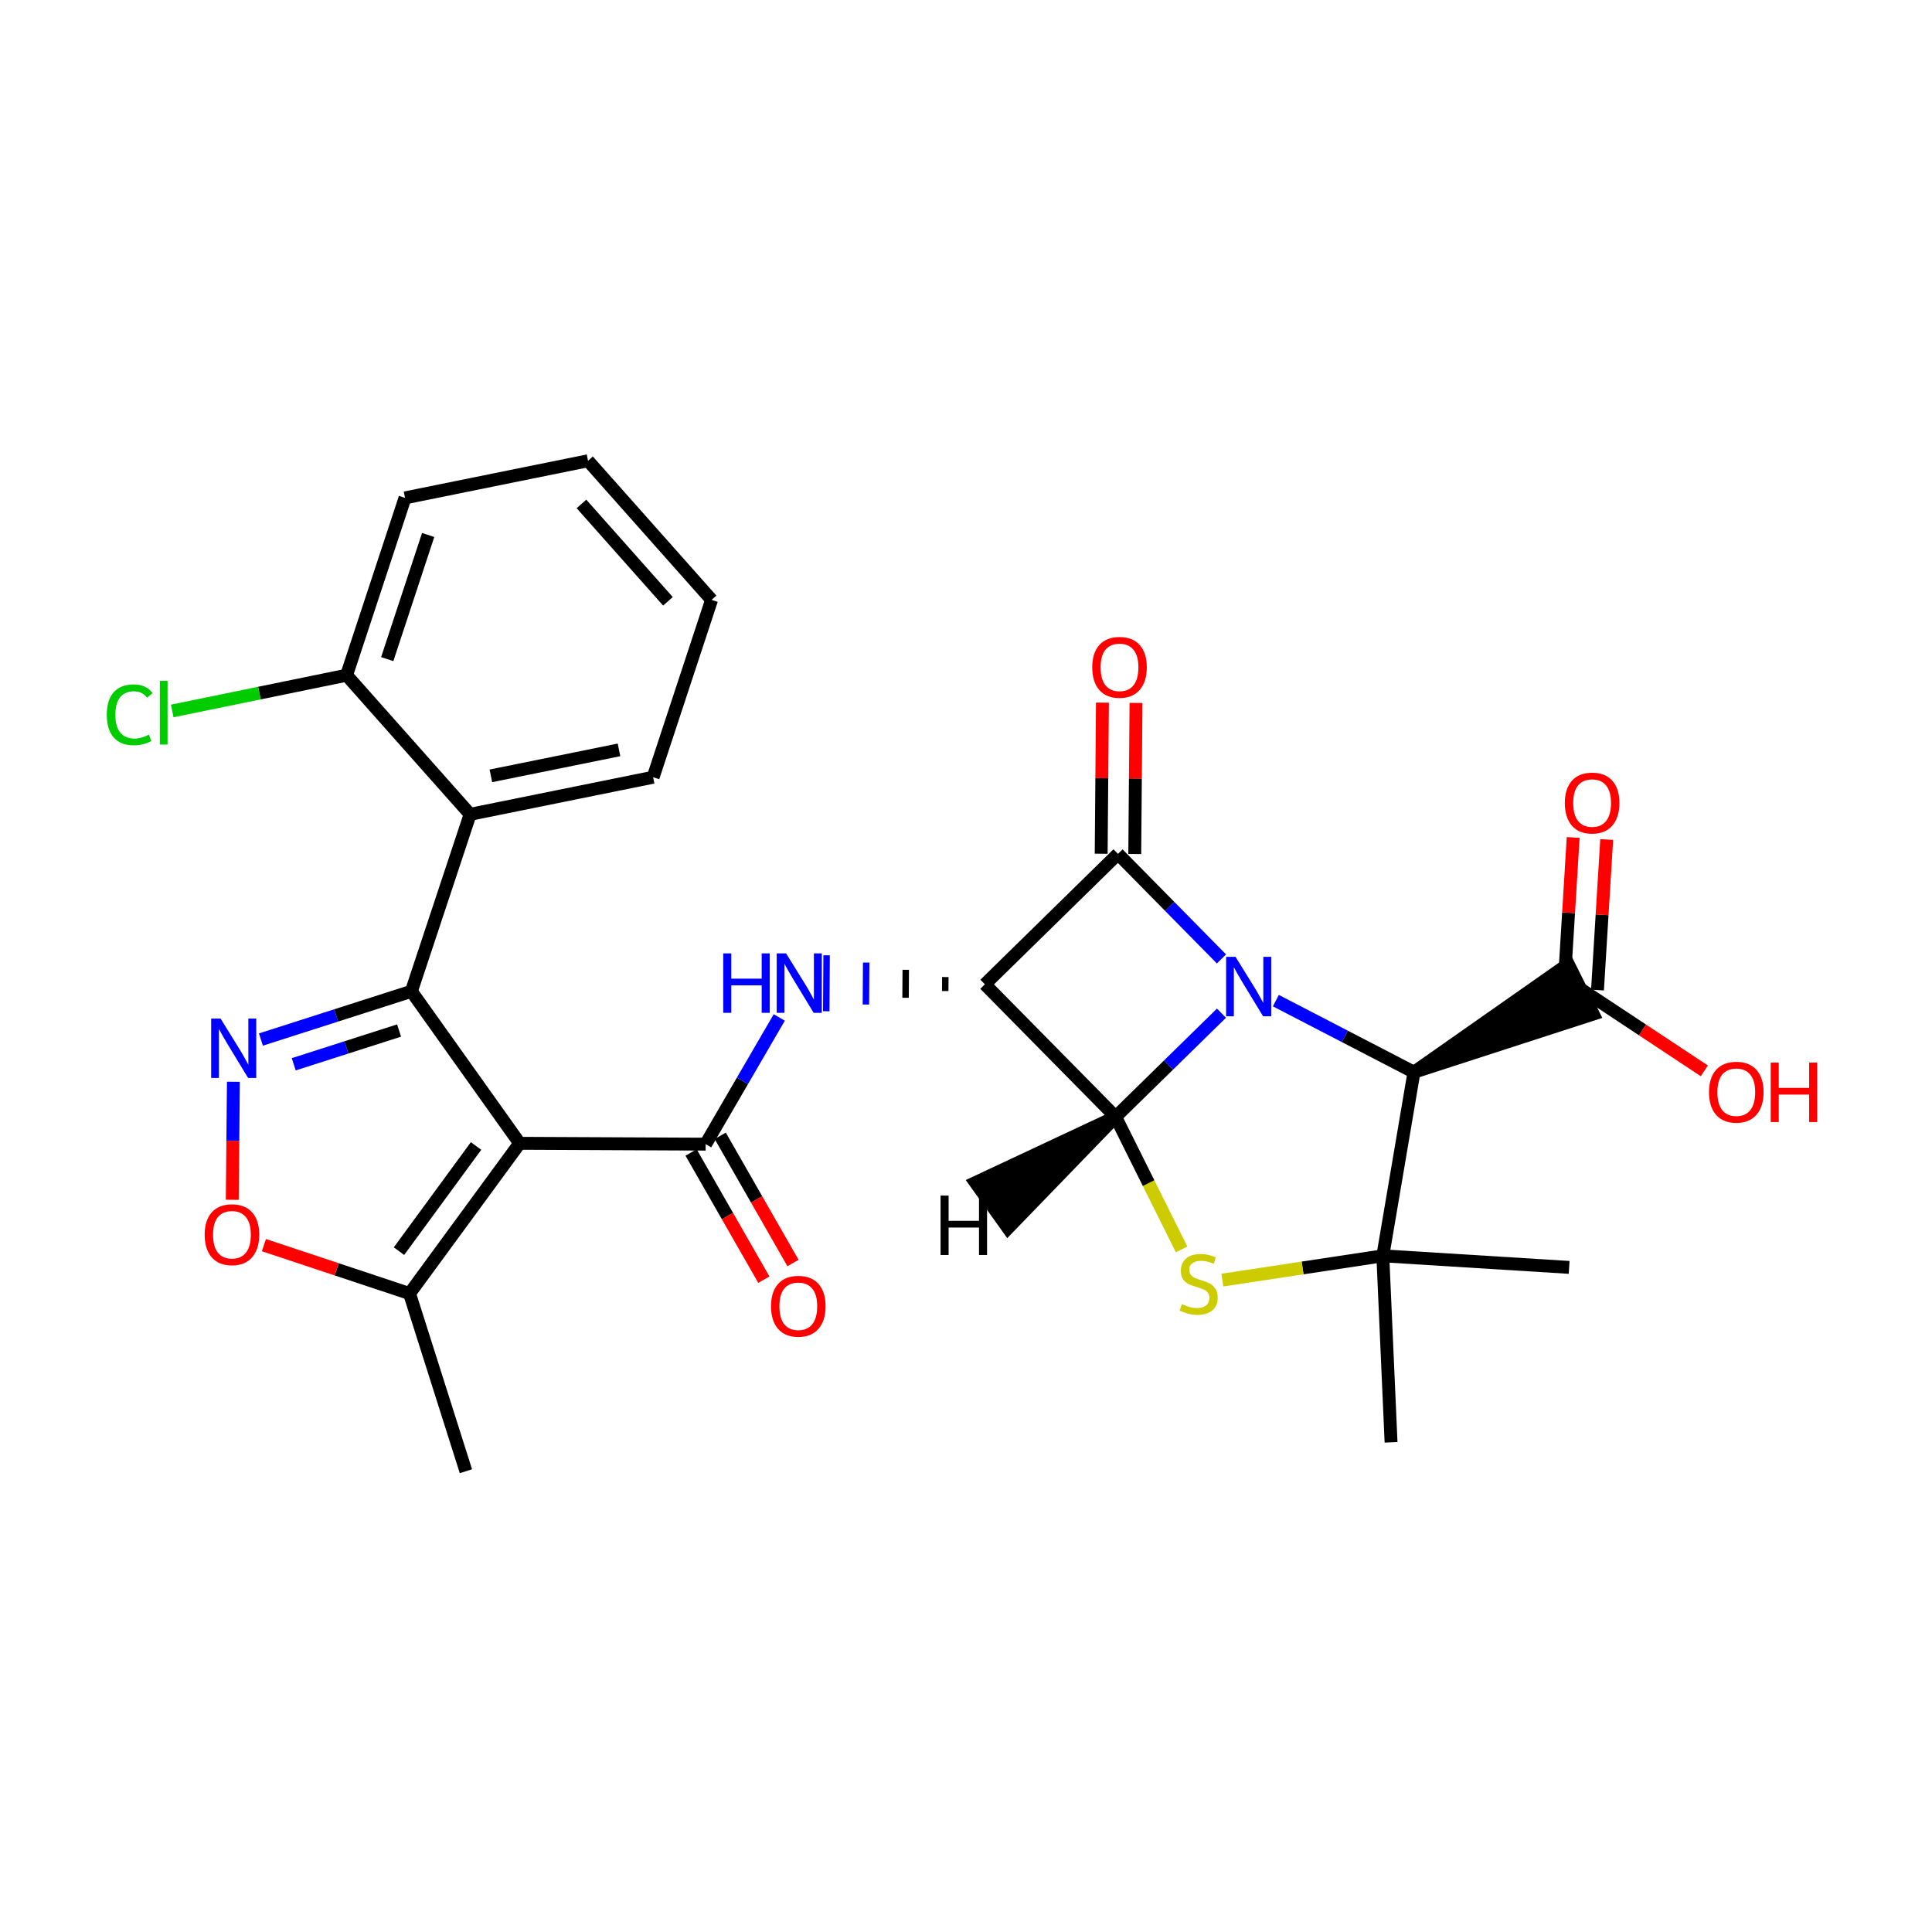 <?xml version='1.0' encoding='iso-8859-1'?>
<svg version='1.1' baseProfile='full'
              xmlns='http://www.w3.org/2000/svg'
                      xmlns:rdkit='http://www.rdkit.org/xml'
                      xmlns:xlink='http://www.w3.org/1999/xlink'
                  xml:space='preserve'
width='300px' height='300px' viewBox='0 0 300 300'>
<!-- END OF HEADER -->
<rect style='opacity:1.0;fill:#FFFFFF;stroke:none' width='300' height='300' x='0' y='0'> </rect>
<path class='bond-0 atom-0 atom-1' d='M 72.347,228.452 L 63.595,200.861' style='fill:none;fill-rule:evenodd;stroke:#000000;stroke-width:2.0px;stroke-linecap:butt;stroke-linejoin:miter;stroke-opacity:1' />
<path class='bond-1 atom-1 atom-2' d='M 63.595,200.861 L 52.287,197.102' style='fill:none;fill-rule:evenodd;stroke:#000000;stroke-width:2.0px;stroke-linecap:butt;stroke-linejoin:miter;stroke-opacity:1' />
<path class='bond-1 atom-1 atom-2' d='M 52.287,197.102 L 40.979,193.344' style='fill:none;fill-rule:evenodd;stroke:#FF0000;stroke-width:2.0px;stroke-linecap:butt;stroke-linejoin:miter;stroke-opacity:1' />
<path class='bond-28 atom-12 atom-1' d='M 80.691,177.53 L 63.595,200.861' style='fill:none;fill-rule:evenodd;stroke:#000000;stroke-width:2.0px;stroke-linecap:butt;stroke-linejoin:miter;stroke-opacity:1' />
<path class='bond-28 atom-12 atom-1' d='M 73.921,177.948 L 61.954,194.279' style='fill:none;fill-rule:evenodd;stroke:#000000;stroke-width:2.0px;stroke-linecap:butt;stroke-linejoin:miter;stroke-opacity:1' />
<path class='bond-2 atom-2 atom-3' d='M 36.068,186.305 L 36.154,177.14' style='fill:none;fill-rule:evenodd;stroke:#FF0000;stroke-width:2.0px;stroke-linecap:butt;stroke-linejoin:miter;stroke-opacity:1' />
<path class='bond-2 atom-2 atom-3' d='M 36.154,177.14 L 36.241,167.975' style='fill:none;fill-rule:evenodd;stroke:#0000FF;stroke-width:2.0px;stroke-linecap:butt;stroke-linejoin:miter;stroke-opacity:1' />
<path class='bond-3 atom-3 atom-4' d='M 40.515,161.419 L 52.199,157.675' style='fill:none;fill-rule:evenodd;stroke:#0000FF;stroke-width:2.0px;stroke-linecap:butt;stroke-linejoin:miter;stroke-opacity:1' />
<path class='bond-3 atom-3 atom-4' d='M 52.199,157.675 L 63.883,153.93' style='fill:none;fill-rule:evenodd;stroke:#000000;stroke-width:2.0px;stroke-linecap:butt;stroke-linejoin:miter;stroke-opacity:1' />
<path class='bond-3 atom-3 atom-4' d='M 45.611,165.261 L 53.79,162.64' style='fill:none;fill-rule:evenodd;stroke:#0000FF;stroke-width:2.0px;stroke-linecap:butt;stroke-linejoin:miter;stroke-opacity:1' />
<path class='bond-3 atom-3 atom-4' d='M 53.79,162.64 L 61.969,160.019' style='fill:none;fill-rule:evenodd;stroke:#000000;stroke-width:2.0px;stroke-linecap:butt;stroke-linejoin:miter;stroke-opacity:1' />
<path class='bond-4 atom-4 atom-5' d='M 63.883,153.93 L 72.999,126.447' style='fill:none;fill-rule:evenodd;stroke:#000000;stroke-width:2.0px;stroke-linecap:butt;stroke-linejoin:miter;stroke-opacity:1' />
<path class='bond-11 atom-4 atom-12' d='M 63.883,153.93 L 80.691,177.53' style='fill:none;fill-rule:evenodd;stroke:#000000;stroke-width:2.0px;stroke-linecap:butt;stroke-linejoin:miter;stroke-opacity:1' />
<path class='bond-5 atom-5 atom-6' d='M 72.999,126.447 L 101.417,120.687' style='fill:none;fill-rule:evenodd;stroke:#000000;stroke-width:2.0px;stroke-linecap:butt;stroke-linejoin:miter;stroke-opacity:1' />
<path class='bond-5 atom-5 atom-6' d='M 76.226,120.473 L 96.118,116.441' style='fill:none;fill-rule:evenodd;stroke:#000000;stroke-width:2.0px;stroke-linecap:butt;stroke-linejoin:miter;stroke-opacity:1' />
<path class='bond-30 atom-10 atom-5' d='M 53.816,104.846 L 72.999,126.447' style='fill:none;fill-rule:evenodd;stroke:#000000;stroke-width:2.0px;stroke-linecap:butt;stroke-linejoin:miter;stroke-opacity:1' />
<path class='bond-6 atom-6 atom-7' d='M 101.417,120.687 L 110.494,93.149' style='fill:none;fill-rule:evenodd;stroke:#000000;stroke-width:2.0px;stroke-linecap:butt;stroke-linejoin:miter;stroke-opacity:1' />
<path class='bond-7 atom-7 atom-8' d='M 110.494,93.149 L 91.31,71.548' style='fill:none;fill-rule:evenodd;stroke:#000000;stroke-width:2.0px;stroke-linecap:butt;stroke-linejoin:miter;stroke-opacity:1' />
<path class='bond-7 atom-7 atom-8' d='M 103.718,93.371 L 90.289,78.25' style='fill:none;fill-rule:evenodd;stroke:#000000;stroke-width:2.0px;stroke-linecap:butt;stroke-linejoin:miter;stroke-opacity:1' />
<path class='bond-8 atom-8 atom-9' d='M 91.31,71.548 L 62.894,77.31' style='fill:none;fill-rule:evenodd;stroke:#000000;stroke-width:2.0px;stroke-linecap:butt;stroke-linejoin:miter;stroke-opacity:1' />
<path class='bond-9 atom-9 atom-10' d='M 62.894,77.31 L 53.816,104.846' style='fill:none;fill-rule:evenodd;stroke:#000000;stroke-width:2.0px;stroke-linecap:butt;stroke-linejoin:miter;stroke-opacity:1' />
<path class='bond-9 atom-9 atom-10' d='M 66.484,83.073 L 60.13,102.348' style='fill:none;fill-rule:evenodd;stroke:#000000;stroke-width:2.0px;stroke-linecap:butt;stroke-linejoin:miter;stroke-opacity:1' />
<path class='bond-10 atom-10 atom-11' d='M 53.816,104.846 L 40.28,107.622' style='fill:none;fill-rule:evenodd;stroke:#000000;stroke-width:2.0px;stroke-linecap:butt;stroke-linejoin:miter;stroke-opacity:1' />
<path class='bond-10 atom-10 atom-11' d='M 40.28,107.622 L 26.744,110.398' style='fill:none;fill-rule:evenodd;stroke:#00CC00;stroke-width:2.0px;stroke-linecap:butt;stroke-linejoin:miter;stroke-opacity:1' />
<path class='bond-12 atom-12 atom-13' d='M 80.691,177.53 L 109.573,177.663' style='fill:none;fill-rule:evenodd;stroke:#000000;stroke-width:2.0px;stroke-linecap:butt;stroke-linejoin:miter;stroke-opacity:1' />
<path class='bond-13 atom-13 atom-14' d='M 107.311,178.958 L 112.961,188.833' style='fill:none;fill-rule:evenodd;stroke:#000000;stroke-width:2.0px;stroke-linecap:butt;stroke-linejoin:miter;stroke-opacity:1' />
<path class='bond-13 atom-13 atom-14' d='M 112.961,188.833 L 118.612,198.708' style='fill:none;fill-rule:evenodd;stroke:#FF0000;stroke-width:2.0px;stroke-linecap:butt;stroke-linejoin:miter;stroke-opacity:1' />
<path class='bond-13 atom-13 atom-14' d='M 111.836,176.368 L 117.487,186.243' style='fill:none;fill-rule:evenodd;stroke:#000000;stroke-width:2.0px;stroke-linecap:butt;stroke-linejoin:miter;stroke-opacity:1' />
<path class='bond-13 atom-13 atom-14' d='M 117.487,186.243 L 123.137,196.118' style='fill:none;fill-rule:evenodd;stroke:#FF0000;stroke-width:2.0px;stroke-linecap:butt;stroke-linejoin:miter;stroke-opacity:1' />
<path class='bond-14 atom-13 atom-15' d='M 109.573,177.663 L 115.289,167.828' style='fill:none;fill-rule:evenodd;stroke:#000000;stroke-width:2.0px;stroke-linecap:butt;stroke-linejoin:miter;stroke-opacity:1' />
<path class='bond-14 atom-13 atom-15' d='M 115.289,167.828 L 121.005,157.993' style='fill:none;fill-rule:evenodd;stroke:#0000FF;stroke-width:2.0px;stroke-linecap:butt;stroke-linejoin:miter;stroke-opacity:1' />
<path class='bond-15 atom-16 atom-15' d='M 146.788,151.717 L 146.774,153.889' style='fill:none;fill-rule:evenodd;stroke:#000000;stroke-width:1.0px;stroke-linecap:butt;stroke-linejoin:miter;stroke-opacity:1' />
<path class='bond-15 atom-16 atom-15' d='M 140.644,150.59 L 140.616,154.935' style='fill:none;fill-rule:evenodd;stroke:#000000;stroke-width:1.0px;stroke-linecap:butt;stroke-linejoin:miter;stroke-opacity:1' />
<path class='bond-15 atom-16 atom-15' d='M 134.5,149.464 L 134.457,155.981' style='fill:none;fill-rule:evenodd;stroke:#0000FF;stroke-width:1.0px;stroke-linecap:butt;stroke-linejoin:miter;stroke-opacity:1' />
<path class='bond-15 atom-16 atom-15' d='M 128.356,148.338 L 128.299,157.028' style='fill:none;fill-rule:evenodd;stroke:#0000FF;stroke-width:1.0px;stroke-linecap:butt;stroke-linejoin:miter;stroke-opacity:1' />
<path class='bond-16 atom-16 atom-17' d='M 152.932,152.843 L 173.598,132.589' style='fill:none;fill-rule:evenodd;stroke:#000000;stroke-width:2.0px;stroke-linecap:butt;stroke-linejoin:miter;stroke-opacity:1' />
<path class='bond-29 atom-28 atom-16' d='M 173.231,173.427 L 152.932,152.843' style='fill:none;fill-rule:evenodd;stroke:#000000;stroke-width:2.0px;stroke-linecap:butt;stroke-linejoin:miter;stroke-opacity:1' />
<path class='bond-17 atom-17 atom-18' d='M 176.204,132.61 L 176.302,120.88' style='fill:none;fill-rule:evenodd;stroke:#000000;stroke-width:2.0px;stroke-linecap:butt;stroke-linejoin:miter;stroke-opacity:1' />
<path class='bond-17 atom-17 atom-18' d='M 176.302,120.88 L 176.399,109.151' style='fill:none;fill-rule:evenodd;stroke:#FF0000;stroke-width:2.0px;stroke-linecap:butt;stroke-linejoin:miter;stroke-opacity:1' />
<path class='bond-17 atom-17 atom-18' d='M 170.991,132.567 L 171.088,120.837' style='fill:none;fill-rule:evenodd;stroke:#000000;stroke-width:2.0px;stroke-linecap:butt;stroke-linejoin:miter;stroke-opacity:1' />
<path class='bond-17 atom-17 atom-18' d='M 171.088,120.837 L 171.185,109.108' style='fill:none;fill-rule:evenodd;stroke:#FF0000;stroke-width:2.0px;stroke-linecap:butt;stroke-linejoin:miter;stroke-opacity:1' />
<path class='bond-18 atom-17 atom-19' d='M 173.598,132.589 L 181.634,140.746' style='fill:none;fill-rule:evenodd;stroke:#000000;stroke-width:2.0px;stroke-linecap:butt;stroke-linejoin:miter;stroke-opacity:1' />
<path class='bond-18 atom-17 atom-19' d='M 181.634,140.746 L 189.67,148.904' style='fill:none;fill-rule:evenodd;stroke:#0000FF;stroke-width:2.0px;stroke-linecap:butt;stroke-linejoin:miter;stroke-opacity:1' />
<path class='bond-19 atom-19 atom-20' d='M 198.115,155.378 L 208.837,160.934' style='fill:none;fill-rule:evenodd;stroke:#0000FF;stroke-width:2.0px;stroke-linecap:butt;stroke-linejoin:miter;stroke-opacity:1' />
<path class='bond-19 atom-19 atom-20' d='M 208.837,160.934 L 219.559,166.49' style='fill:none;fill-rule:evenodd;stroke:#000000;stroke-width:2.0px;stroke-linecap:butt;stroke-linejoin:miter;stroke-opacity:1' />
<path class='bond-31 atom-28 atom-19' d='M 173.231,173.427 L 181.451,165.377' style='fill:none;fill-rule:evenodd;stroke:#000000;stroke-width:2.0px;stroke-linecap:butt;stroke-linejoin:miter;stroke-opacity:1' />
<path class='bond-31 atom-28 atom-19' d='M 181.451,165.377 L 189.67,157.326' style='fill:none;fill-rule:evenodd;stroke:#0000FF;stroke-width:2.0px;stroke-linecap:butt;stroke-linejoin:miter;stroke-opacity:1' />
<path class='bond-20 atom-20 atom-21' d='M 219.559,166.49 L 247.394,157.467 L 243.517,149.69 Z' style='fill:#000000;fill-rule:evenodd;fill-opacity:1;stroke:#000000;stroke-width:2.0px;stroke-linecap:butt;stroke-linejoin:miter;stroke-opacity:1;' />
<path class='bond-23 atom-20 atom-24' d='M 219.559,166.49 L 214.723,195.003' style='fill:none;fill-rule:evenodd;stroke:#000000;stroke-width:2.0px;stroke-linecap:butt;stroke-linejoin:miter;stroke-opacity:1' />
<path class='bond-21 atom-21 atom-22' d='M 248.057,153.737 L 248.772,142.049' style='fill:none;fill-rule:evenodd;stroke:#000000;stroke-width:2.0px;stroke-linecap:butt;stroke-linejoin:miter;stroke-opacity:1' />
<path class='bond-21 atom-21 atom-22' d='M 248.772,142.049 L 249.487,130.36' style='fill:none;fill-rule:evenodd;stroke:#FF0000;stroke-width:2.0px;stroke-linecap:butt;stroke-linejoin:miter;stroke-opacity:1' />
<path class='bond-21 atom-21 atom-22' d='M 242.853,153.419 L 243.568,141.73' style='fill:none;fill-rule:evenodd;stroke:#000000;stroke-width:2.0px;stroke-linecap:butt;stroke-linejoin:miter;stroke-opacity:1' />
<path class='bond-21 atom-21 atom-22' d='M 243.568,141.73 L 244.283,130.041' style='fill:none;fill-rule:evenodd;stroke:#FF0000;stroke-width:2.0px;stroke-linecap:butt;stroke-linejoin:miter;stroke-opacity:1' />
<path class='bond-22 atom-21 atom-23' d='M 245.455,153.578 L 255.052,159.93' style='fill:none;fill-rule:evenodd;stroke:#000000;stroke-width:2.0px;stroke-linecap:butt;stroke-linejoin:miter;stroke-opacity:1' />
<path class='bond-22 atom-21 atom-23' d='M 255.052,159.93 L 264.65,166.282' style='fill:none;fill-rule:evenodd;stroke:#FF0000;stroke-width:2.0px;stroke-linecap:butt;stroke-linejoin:miter;stroke-opacity:1' />
<path class='bond-24 atom-24 atom-25' d='M 214.723,195.003 L 216.002,223.961' style='fill:none;fill-rule:evenodd;stroke:#000000;stroke-width:2.0px;stroke-linecap:butt;stroke-linejoin:miter;stroke-opacity:1' />
<path class='bond-25 atom-24 atom-26' d='M 214.723,195.003 L 243.656,196.801' style='fill:none;fill-rule:evenodd;stroke:#000000;stroke-width:2.0px;stroke-linecap:butt;stroke-linejoin:miter;stroke-opacity:1' />
<path class='bond-26 atom-24 atom-27' d='M 214.723,195.003 L 202.265,196.887' style='fill:none;fill-rule:evenodd;stroke:#000000;stroke-width:2.0px;stroke-linecap:butt;stroke-linejoin:miter;stroke-opacity:1' />
<path class='bond-26 atom-24 atom-27' d='M 202.265,196.887 L 189.808,198.771' style='fill:none;fill-rule:evenodd;stroke:#CCCC00;stroke-width:2.0px;stroke-linecap:butt;stroke-linejoin:miter;stroke-opacity:1' />
<path class='bond-27 atom-27 atom-28' d='M 183.475,194.004 L 178.353,183.715' style='fill:none;fill-rule:evenodd;stroke:#CCCC00;stroke-width:2.0px;stroke-linecap:butt;stroke-linejoin:miter;stroke-opacity:1' />
<path class='bond-27 atom-27 atom-28' d='M 178.353,183.715 L 173.231,173.427' style='fill:none;fill-rule:evenodd;stroke:#000000;stroke-width:2.0px;stroke-linecap:butt;stroke-linejoin:miter;stroke-opacity:1' />
<path class='bond-32 atom-28 atom-29' d='M 173.231,173.427 L 151.469,183.63 L 156.52,190.701 Z' style='fill:#000000;fill-rule:evenodd;fill-opacity:1;stroke:#000000;stroke-width:2.0px;stroke-linecap:butt;stroke-linejoin:miter;stroke-opacity:1;' />
<path  class='atom-2' d='M 31.78 191.721
Q 31.78 189.505, 32.875 188.267
Q 33.97 187.028, 36.016 187.028
Q 38.063 187.028, 39.158 188.267
Q 40.253 189.505, 40.253 191.721
Q 40.253 193.963, 39.145 195.24
Q 38.037 196.505, 36.016 196.505
Q 33.983 196.505, 32.875 195.24
Q 31.78 193.976, 31.78 191.721
M 36.016 195.462
Q 37.424 195.462, 38.18 194.523
Q 38.949 193.572, 38.949 191.721
Q 38.949 189.909, 38.18 188.997
Q 37.424 188.071, 36.016 188.071
Q 34.609 188.071, 33.84 188.984
Q 33.084 189.896, 33.084 191.721
Q 33.084 193.585, 33.84 194.523
Q 34.609 195.462, 36.016 195.462
' fill='#FF0000'/>
<path  class='atom-3' d='M 34.251 158.159
L 37.275 163.047
Q 37.575 163.529, 38.057 164.402
Q 38.539 165.275, 38.565 165.328
L 38.565 158.159
L 39.79 158.159
L 39.79 167.387
L 38.526 167.387
L 35.281 162.043
Q 34.903 161.417, 34.498 160.7
Q 34.107 159.983, 33.99 159.762
L 33.99 167.387
L 32.791 167.387
L 32.791 158.159
L 34.251 158.159
' fill='#0000FF'/>
<path  class='atom-11' d='M 16.582 110.989
Q 16.582 108.695, 17.651 107.495
Q 18.733 106.283, 20.779 106.283
Q 22.682 106.283, 23.699 107.626
L 22.839 108.33
Q 22.096 107.352, 20.779 107.352
Q 19.385 107.352, 18.642 108.291
Q 17.912 109.216, 17.912 110.989
Q 17.912 112.814, 18.668 113.752
Q 19.437 114.691, 20.923 114.691
Q 21.939 114.691, 23.125 114.078
L 23.491 115.055
Q 23.008 115.368, 22.278 115.551
Q 21.548 115.733, 20.74 115.733
Q 18.733 115.733, 17.651 114.508
Q 16.582 113.283, 16.582 110.989
' fill='#00CC00'/>
<path  class='atom-11' d='M 24.82 105.723
L 26.019 105.723
L 26.019 115.616
L 24.82 115.616
L 24.82 105.723
' fill='#00CC00'/>
<path  class='atom-14' d='M 119.723 202.83
Q 119.723 200.614, 120.818 199.376
Q 121.913 198.137, 123.959 198.137
Q 126.006 198.137, 127.101 199.376
Q 128.195 200.614, 128.195 202.83
Q 128.195 205.072, 127.087 206.349
Q 125.98 207.613, 123.959 207.613
Q 121.926 207.613, 120.818 206.349
Q 119.723 205.085, 119.723 202.83
M 123.959 206.571
Q 125.367 206.571, 126.123 205.632
Q 126.892 204.681, 126.892 202.83
Q 126.892 201.018, 126.123 200.106
Q 125.367 199.18, 123.959 199.18
Q 122.551 199.18, 121.782 200.092
Q 121.026 201.005, 121.026 202.83
Q 121.026 204.694, 121.782 205.632
Q 122.551 206.571, 123.959 206.571
' fill='#FF0000'/>
<path  class='atom-15' d='M 112.305 148.041
L 113.556 148.041
L 113.556 151.965
L 118.274 151.965
L 118.274 148.041
L 119.526 148.041
L 119.526 157.27
L 118.274 157.27
L 118.274 153.007
L 113.556 153.007
L 113.556 157.27
L 112.305 157.27
L 112.305 148.041
' fill='#0000FF'/>
<path  class='atom-15' d='M 122.067 148.041
L 125.091 152.929
Q 125.391 153.411, 125.873 154.285
Q 126.356 155.158, 126.382 155.21
L 126.382 148.041
L 127.607 148.041
L 127.607 157.27
L 126.343 157.27
L 123.097 151.926
Q 122.719 151.3, 122.315 150.583
Q 121.924 149.866, 121.807 149.644
L 121.807 157.27
L 120.608 157.27
L 120.608 148.041
L 122.067 148.041
' fill='#0000FF'/>
<path  class='atom-18' d='M 169.602 103.621
Q 169.602 101.405, 170.696 100.167
Q 171.791 98.928, 173.838 98.928
Q 175.884 98.928, 176.979 100.167
Q 178.074 101.405, 178.074 103.621
Q 178.074 105.863, 176.966 107.14
Q 175.858 108.404, 173.838 108.404
Q 171.804 108.404, 170.696 107.14
Q 169.602 105.876, 169.602 103.621
M 173.838 107.362
Q 175.245 107.362, 176.001 106.423
Q 176.771 105.472, 176.771 103.621
Q 176.771 101.809, 176.001 100.896
Q 175.245 99.971, 173.838 99.971
Q 172.43 99.971, 171.661 100.883
Q 170.905 101.796, 170.905 103.621
Q 170.905 105.485, 171.661 106.423
Q 172.43 107.362, 173.838 107.362
' fill='#FF0000'/>
<path  class='atom-19' d='M 191.853 148.576
L 194.877 153.464
Q 195.177 153.946, 195.659 154.819
Q 196.141 155.693, 196.167 155.745
L 196.167 148.576
L 197.393 148.576
L 197.393 157.804
L 196.128 157.804
L 192.883 152.46
Q 192.505 151.835, 192.101 151.118
Q 191.709 150.401, 191.592 150.179
L 191.592 157.804
L 190.393 157.804
L 190.393 148.576
L 191.853 148.576
' fill='#0000FF'/>
<path  class='atom-22' d='M 242.987 124.693
Q 242.987 122.477, 244.082 121.239
Q 245.177 120, 247.224 120
Q 249.27 120, 250.365 121.239
Q 251.46 122.477, 251.46 124.693
Q 251.46 126.935, 250.352 128.212
Q 249.244 129.476, 247.224 129.476
Q 245.19 129.476, 244.082 128.212
Q 242.987 126.948, 242.987 124.693
M 247.224 128.434
Q 248.631 128.434, 249.387 127.495
Q 250.156 126.544, 250.156 124.693
Q 250.156 122.881, 249.387 121.968
Q 248.631 121.043, 247.224 121.043
Q 245.816 121.043, 245.047 121.955
Q 244.291 122.868, 244.291 124.693
Q 244.291 126.557, 245.047 127.495
Q 245.816 128.434, 247.224 128.434
' fill='#FF0000'/>
<path  class='atom-23' d='M 265.374 169.591
Q 265.374 167.375, 266.469 166.137
Q 267.564 164.899, 269.61 164.899
Q 271.656 164.899, 272.751 166.137
Q 273.846 167.375, 273.846 169.591
Q 273.846 171.833, 272.738 173.111
Q 271.63 174.375, 269.61 174.375
Q 267.577 174.375, 266.469 173.111
Q 265.374 171.846, 265.374 169.591
M 269.61 173.332
Q 271.018 173.332, 271.774 172.394
Q 272.543 171.442, 272.543 169.591
Q 272.543 167.779, 271.774 166.867
Q 271.018 165.942, 269.61 165.942
Q 268.202 165.942, 267.433 166.854
Q 266.677 167.766, 266.677 169.591
Q 266.677 171.455, 267.433 172.394
Q 268.202 173.332, 269.61 173.332
' fill='#FF0000'/>
<path  class='atom-23' d='M 274.954 165.003
L 276.205 165.003
L 276.205 168.926
L 280.924 168.926
L 280.924 165.003
L 282.175 165.003
L 282.175 174.231
L 280.924 174.231
L 280.924 169.969
L 276.205 169.969
L 276.205 174.231
L 274.954 174.231
L 274.954 165.003
' fill='#FF0000'/>
<path  class='atom-27' d='M 183.519 202.495
Q 183.623 202.535, 184.053 202.717
Q 184.484 202.899, 184.953 203.017
Q 185.435 203.121, 185.904 203.121
Q 186.778 203.121, 187.286 202.704
Q 187.794 202.274, 187.794 201.531
Q 187.794 201.023, 187.534 200.71
Q 187.286 200.397, 186.895 200.227
Q 186.504 200.058, 185.852 199.862
Q 185.031 199.615, 184.536 199.38
Q 184.053 199.146, 183.701 198.65
Q 183.363 198.155, 183.363 197.321
Q 183.363 196.161, 184.145 195.444
Q 184.94 194.727, 186.504 194.727
Q 187.573 194.727, 188.785 195.235
L 188.485 196.239
Q 187.377 195.783, 186.543 195.783
Q 185.644 195.783, 185.148 196.161
Q 184.653 196.526, 184.666 197.164
Q 184.666 197.66, 184.914 197.959
Q 185.174 198.259, 185.539 198.429
Q 185.917 198.598, 186.543 198.794
Q 187.377 199.054, 187.873 199.315
Q 188.368 199.576, 188.72 200.11
Q 189.085 200.631, 189.085 201.531
Q 189.085 202.808, 188.224 203.499
Q 187.377 204.177, 185.956 204.177
Q 185.135 204.177, 184.51 203.994
Q 183.897 203.825, 183.167 203.525
L 183.519 202.495
' fill='#CCCC00'/>
<path  class='atom-29' d='M 146.049 185.647
L 147.3 185.647
L 147.3 189.571
L 152.019 189.571
L 152.019 185.647
L 153.27 185.647
L 153.27 194.876
L 152.019 194.876
L 152.019 190.613
L 147.3 190.613
L 147.3 194.876
L 146.049 194.876
L 146.049 185.647
' fill='#000000'/>
</svg>
